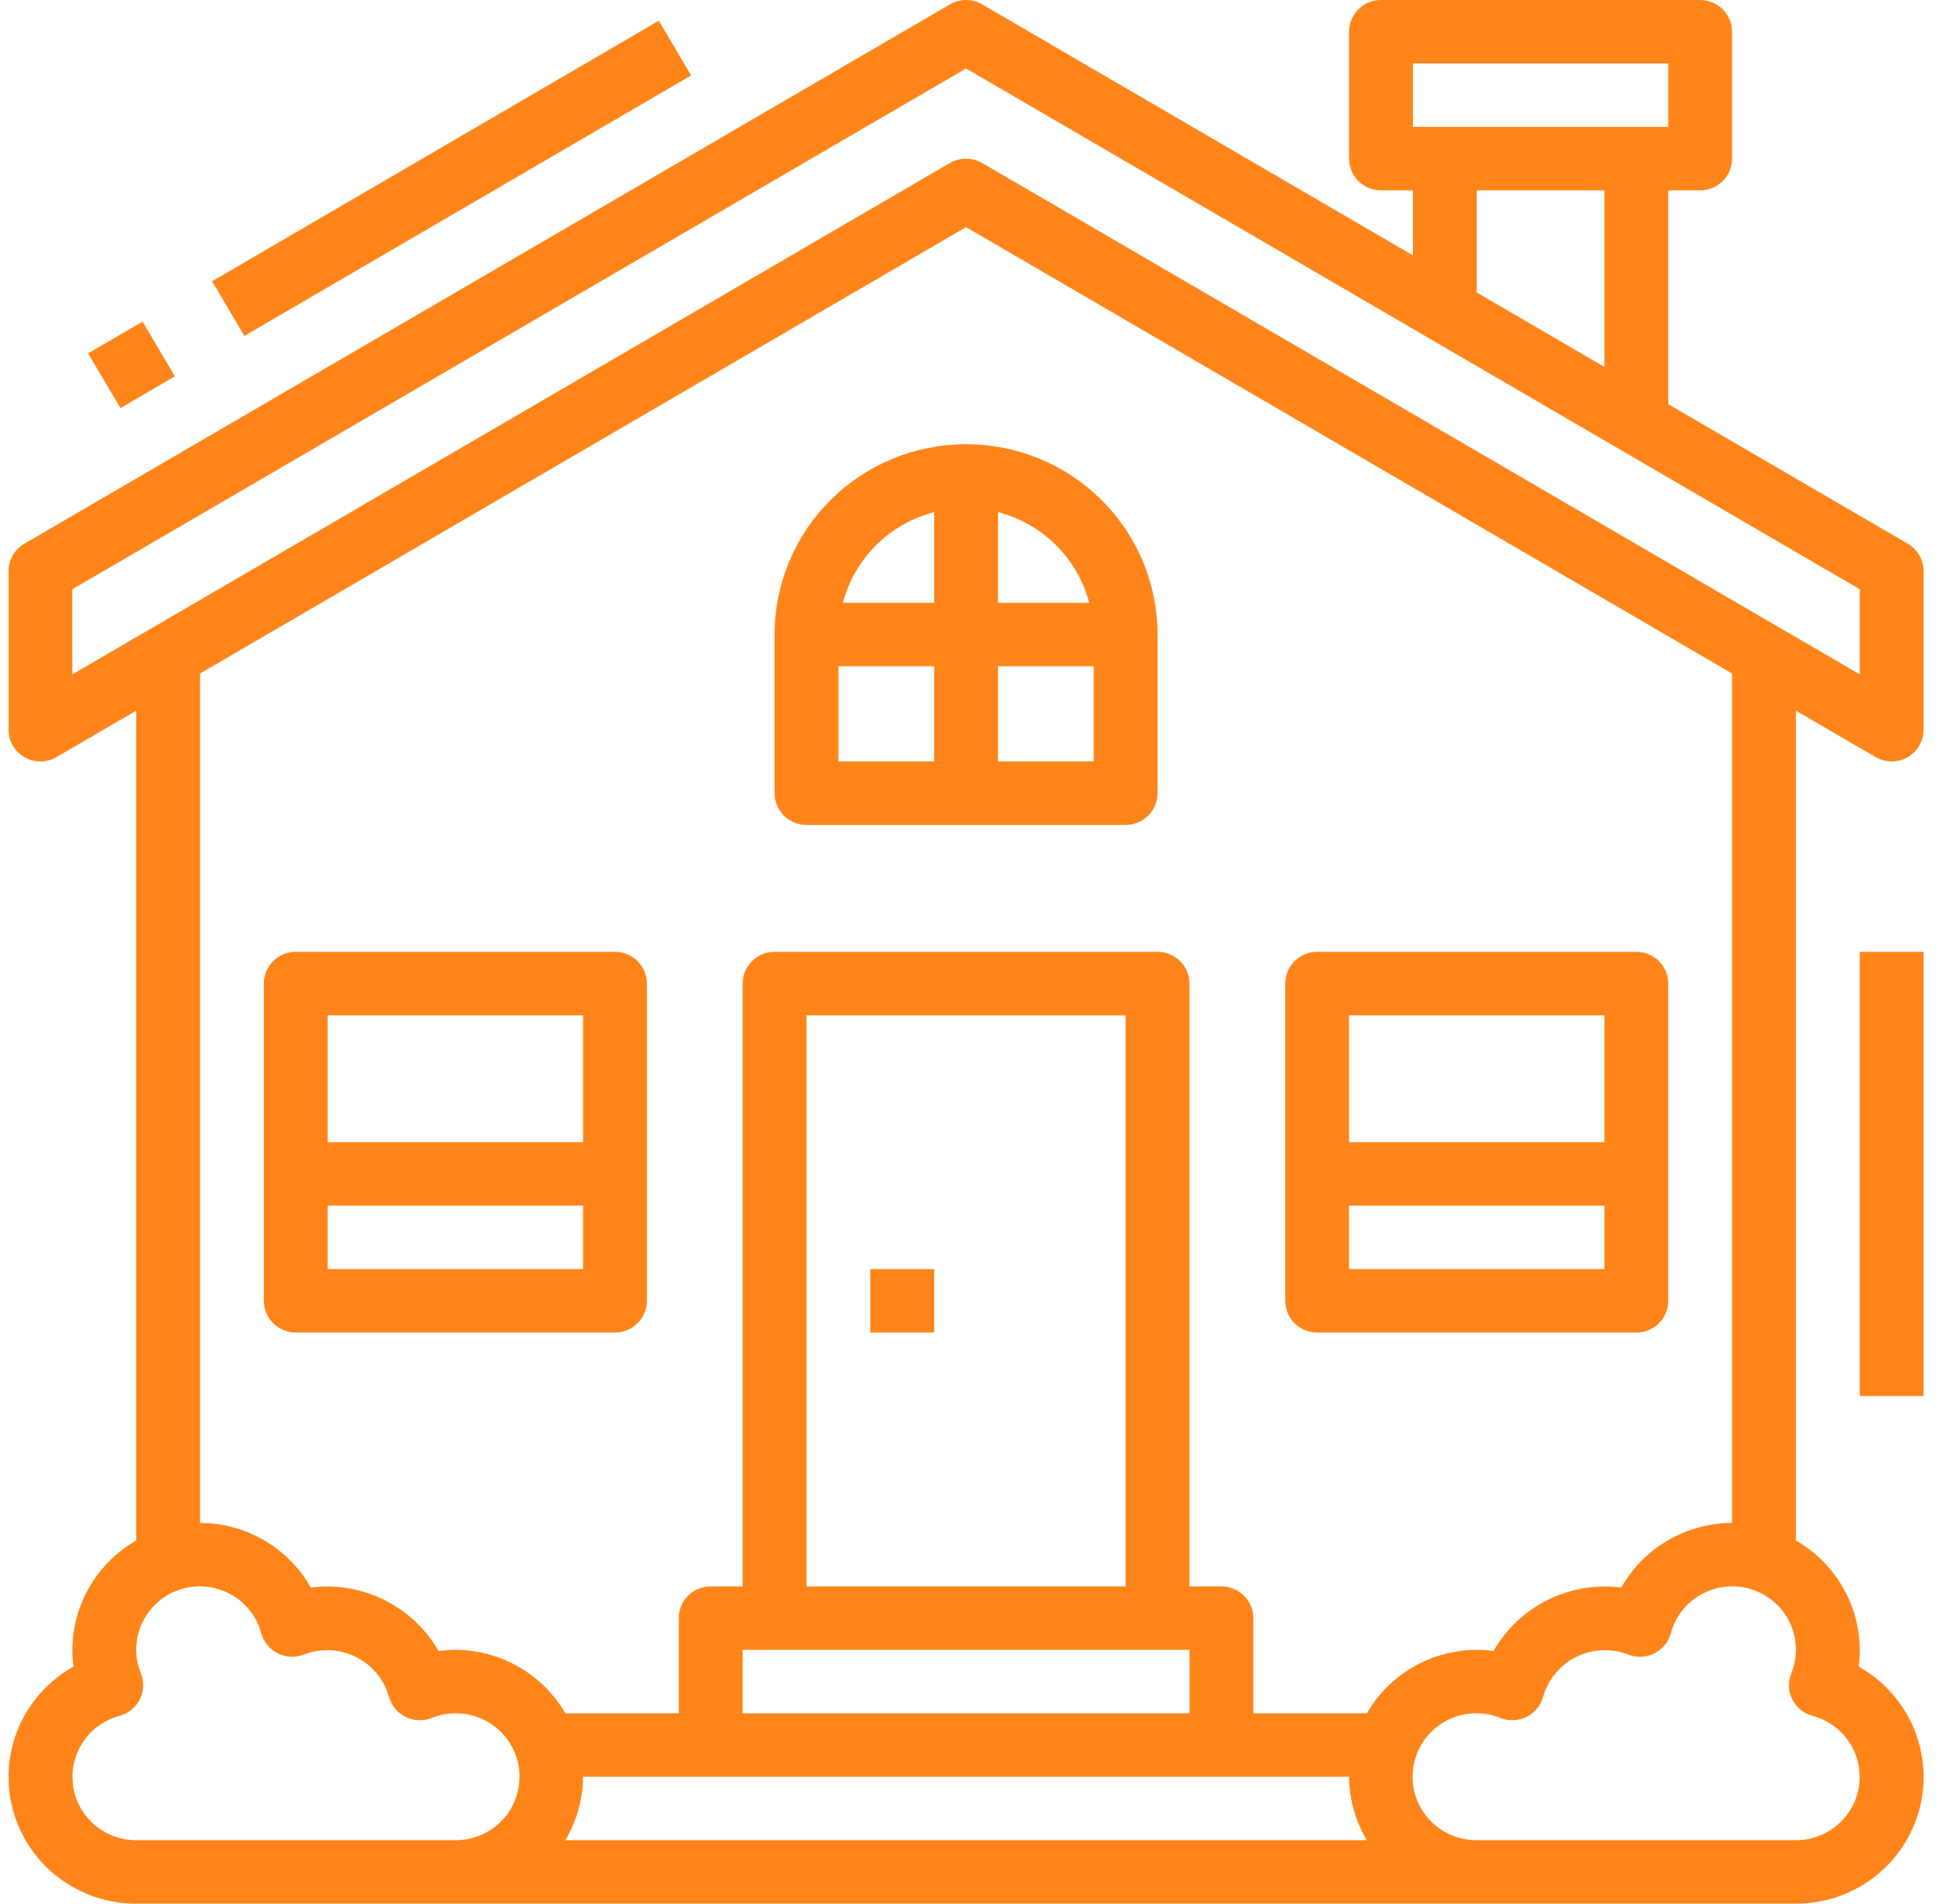 <svg width="36" height="35" viewBox="0 0 36 35" fill="none" xmlns="http://www.w3.org/2000/svg">
<path d="M17.175 23.333H16.002V24.5H17.175V23.333Z" fill="#FF851B"/>
<path d="M35.078 9.997L30.673 7.431V3.5H31.259C31.415 3.5 31.564 3.439 31.674 3.329C31.785 3.22 31.846 3.071 31.846 2.917V0.583C31.846 0.429 31.785 0.28 31.674 0.171C31.564 0.061 31.415 0 31.259 0H25.391C25.235 0 25.086 0.061 24.976 0.171C24.866 0.28 24.804 0.429 24.804 0.583V2.917C24.804 3.071 24.866 3.22 24.976 3.329C25.086 3.439 25.235 3.5 25.391 3.5H25.978V4.695L18.059 0.081C17.969 0.028 17.866 0 17.762 0C17.658 0 17.555 0.028 17.465 0.081L0.447 9.997C0.358 10.049 0.285 10.122 0.234 10.21C0.184 10.299 0.157 10.398 0.157 10.5V13.417C0.157 13.519 0.184 13.62 0.236 13.709C0.288 13.798 0.362 13.872 0.452 13.923C0.542 13.974 0.643 14 0.747 14C0.85 13.999 0.951 13.972 1.04 13.919L2.504 13.067V28.324C2.148 28.527 1.853 28.82 1.647 29.173C1.441 29.525 1.332 29.926 1.33 30.333C1.33 30.436 1.337 30.539 1.351 30.641C0.9 30.894 0.545 31.288 0.342 31.763C0.14 32.237 0.102 32.765 0.234 33.263C0.365 33.762 0.66 34.203 1.071 34.517C1.481 34.831 1.986 35.001 2.504 35H33.02C33.538 35.001 34.043 34.831 34.453 34.517C34.864 34.203 35.159 33.762 35.291 33.263C35.422 32.765 35.384 32.237 35.182 31.763C34.979 31.288 34.624 30.894 34.173 30.641C34.187 30.539 34.194 30.436 34.194 30.333C34.192 29.926 34.083 29.525 33.877 29.173C33.671 28.82 33.376 28.527 33.02 28.324V13.067L34.484 13.919C34.573 13.972 34.674 13.999 34.777 14C34.881 14 34.982 13.974 35.072 13.923C35.162 13.872 35.236 13.798 35.288 13.709C35.34 13.62 35.367 13.519 35.367 13.417V10.5C35.367 10.398 35.341 10.299 35.29 10.21C35.239 10.122 35.166 10.049 35.078 9.997ZM25.978 1.167H30.673V2.333H25.978V1.167ZM27.152 3.5H29.499V6.746L27.152 5.378V3.5ZM2.504 33.833C2.22 33.834 1.946 33.731 1.732 33.545C1.518 33.36 1.38 33.103 1.342 32.823C1.305 32.543 1.372 32.259 1.529 32.024C1.687 31.79 1.925 31.62 2.199 31.547C2.279 31.525 2.354 31.487 2.418 31.435C2.482 31.383 2.534 31.317 2.571 31.244C2.608 31.17 2.629 31.089 2.632 31.007C2.635 30.925 2.621 30.843 2.59 30.766C2.53 30.619 2.501 30.461 2.505 30.302C2.509 30.144 2.545 29.987 2.612 29.843C2.679 29.699 2.774 29.57 2.893 29.464C3.012 29.358 3.152 29.277 3.303 29.227C3.455 29.176 3.615 29.157 3.774 29.171C3.934 29.184 4.088 29.23 4.229 29.306C4.37 29.381 4.493 29.484 4.592 29.609C4.691 29.734 4.763 29.877 4.804 30.031C4.826 30.11 4.865 30.184 4.917 30.248C4.97 30.311 5.035 30.363 5.109 30.4C5.184 30.437 5.265 30.457 5.347 30.461C5.43 30.464 5.513 30.45 5.59 30.419C5.743 30.36 5.907 30.334 6.072 30.341C6.236 30.349 6.397 30.391 6.544 30.464C6.691 30.538 6.821 30.641 6.926 30.767C7.031 30.893 7.108 31.04 7.152 31.197C7.174 31.277 7.212 31.351 7.264 31.414C7.317 31.478 7.383 31.53 7.457 31.567C7.531 31.603 7.612 31.624 7.695 31.627C7.778 31.631 7.86 31.616 7.937 31.586C8.098 31.521 8.271 31.492 8.444 31.502C8.617 31.511 8.786 31.559 8.939 31.641C9.091 31.724 9.223 31.838 9.326 31.978C9.428 32.117 9.498 32.277 9.531 32.446C9.564 32.615 9.559 32.79 9.515 32.957C9.472 33.124 9.393 33.279 9.282 33.412C9.171 33.545 9.032 33.651 8.875 33.724C8.717 33.797 8.546 33.834 8.373 33.833H2.504ZM10.72 32.667H24.804C24.807 33.078 24.919 33.48 25.131 33.833H10.394C10.605 33.48 10.717 33.078 10.72 32.667ZM20.696 29.167H14.828V18.667H20.696V29.167ZM21.87 30.333V31.5H13.654V30.333H21.87ZM33.325 31.547C33.599 31.62 33.837 31.79 33.995 32.024C34.153 32.259 34.219 32.543 34.182 32.823C34.144 33.103 34.006 33.36 33.792 33.545C33.578 33.731 33.304 33.834 33.02 33.833H27.152C26.978 33.834 26.807 33.797 26.649 33.724C26.492 33.651 26.353 33.545 26.242 33.412C26.132 33.279 26.052 33.124 26.009 32.957C25.965 32.79 25.96 32.615 25.993 32.446C26.026 32.277 26.096 32.117 26.198 31.978C26.301 31.838 26.433 31.724 26.585 31.641C26.738 31.559 26.907 31.511 27.08 31.502C27.253 31.492 27.426 31.521 27.587 31.586C27.664 31.616 27.746 31.631 27.829 31.627C27.912 31.624 27.993 31.603 28.067 31.567C28.142 31.53 28.207 31.478 28.26 31.414C28.312 31.351 28.351 31.277 28.372 31.197C28.416 31.04 28.493 30.893 28.598 30.767C28.703 30.64 28.833 30.537 28.98 30.464C29.127 30.391 29.288 30.349 29.452 30.341C29.617 30.333 29.781 30.36 29.934 30.419C30.011 30.45 30.094 30.464 30.177 30.461C30.259 30.457 30.341 30.437 30.415 30.4C30.489 30.363 30.554 30.311 30.607 30.248C30.66 30.184 30.698 30.11 30.72 30.031C30.761 29.877 30.833 29.734 30.932 29.609C31.031 29.484 31.154 29.381 31.295 29.306C31.436 29.23 31.59 29.184 31.75 29.171C31.909 29.157 32.069 29.176 32.221 29.227C32.372 29.277 32.512 29.358 32.631 29.464C32.75 29.57 32.846 29.699 32.912 29.843C32.979 29.987 33.016 30.144 33.019 30.302C33.023 30.461 32.994 30.619 32.934 30.766C32.903 30.843 32.889 30.925 32.892 31.007C32.895 31.089 32.916 31.17 32.953 31.244C32.99 31.317 33.042 31.383 33.106 31.435C33.17 31.487 33.245 31.525 33.325 31.547ZM31.846 28C31.431 28.001 31.024 28.112 30.666 28.32C30.308 28.529 30.012 28.828 29.809 29.188C29.345 29.129 28.874 29.208 28.456 29.416C28.038 29.623 27.692 29.95 27.461 30.354C27.359 30.34 27.255 30.333 27.152 30.333C26.741 30.335 26.339 30.443 25.984 30.648C25.629 30.853 25.335 31.146 25.131 31.5H23.044V29.75C23.044 29.595 22.982 29.447 22.872 29.337C22.762 29.228 22.612 29.167 22.457 29.167H21.87V18.083C21.87 17.929 21.808 17.78 21.698 17.671C21.588 17.561 21.439 17.5 21.283 17.5H14.241C14.085 17.5 13.936 17.561 13.826 17.671C13.716 17.78 13.654 17.929 13.654 18.083V29.167H13.067C12.912 29.167 12.762 29.228 12.652 29.337C12.542 29.447 12.48 29.595 12.48 29.75V31.5H10.394C10.189 31.146 9.895 30.853 9.54 30.648C9.185 30.443 8.783 30.335 8.373 30.333C8.269 30.333 8.165 30.34 8.063 30.354C7.832 29.95 7.485 29.624 7.067 29.416C6.649 29.208 6.179 29.129 5.715 29.188C5.512 28.828 5.216 28.529 4.858 28.32C4.5 28.112 4.093 28.001 3.678 28V12.383L17.762 4.176L31.846 12.383V28ZM32.937 11.667L18.059 2.997C17.969 2.945 17.866 2.917 17.762 2.917C17.658 2.917 17.555 2.945 17.465 2.997L2.587 11.667L2.504 11.714L1.33 12.399V10.834L17.762 1.259L34.194 10.834V12.399L33.02 11.714L32.937 11.667Z" fill="#FF851B"/>
<path d="M12.114 0.381L3.9 5.171L4.493 6.176L12.707 1.387L12.114 0.381Z" fill="#FF851B"/>
<path d="M2.622 5.913L1.62 6.497L2.214 7.503L3.215 6.919L2.622 5.913Z" fill="#FF851B"/>
<path d="M14.241 11.667V14.583C14.241 14.738 14.303 14.886 14.413 14.996C14.523 15.105 14.672 15.167 14.828 15.167H20.696C20.852 15.167 21.001 15.105 21.111 14.996C21.221 14.886 21.283 14.738 21.283 14.583V11.667C21.283 10.738 20.912 9.848 20.252 9.192C19.591 8.535 18.696 8.167 17.762 8.167C16.828 8.167 15.933 8.535 15.272 9.192C14.612 9.848 14.241 10.738 14.241 11.667ZM17.175 9.416V11.083H15.498C15.603 10.682 15.814 10.316 16.109 10.023C16.403 9.73 16.772 9.52 17.175 9.416ZM15.415 12.25H17.175V14H15.415V12.25ZM18.349 14V12.25H20.109V14H18.349ZM20.026 11.083H18.349V9.416C18.752 9.52 19.121 9.73 19.416 10.023C19.71 10.316 19.921 10.682 20.026 11.083Z" fill="#FF851B"/>
<path d="M24.217 24.5H30.086C30.241 24.5 30.391 24.439 30.501 24.329C30.611 24.22 30.673 24.071 30.673 23.917V18.083C30.673 17.929 30.611 17.78 30.501 17.671C30.391 17.561 30.241 17.5 30.086 17.5H24.217C24.062 17.5 23.912 17.561 23.802 17.671C23.692 17.78 23.631 17.929 23.631 18.083V23.917C23.631 24.071 23.692 24.22 23.802 24.329C23.912 24.439 24.062 24.5 24.217 24.5ZM24.804 23.333V22.167H29.499V23.333H24.804ZM29.499 18.667V21H24.804V18.667H29.499Z" fill="#FF851B"/>
<path d="M11.307 17.5H5.438C5.283 17.5 5.133 17.561 5.023 17.671C4.913 17.78 4.851 17.929 4.851 18.083V23.917C4.851 24.071 4.913 24.22 5.023 24.329C5.133 24.439 5.283 24.5 5.438 24.5H11.307C11.462 24.5 11.612 24.439 11.722 24.329C11.832 24.22 11.894 24.071 11.894 23.917V18.083C11.894 17.929 11.832 17.78 11.722 17.671C11.612 17.561 11.462 17.5 11.307 17.5ZM10.72 18.667V21H6.025V18.667H10.72ZM6.025 23.333V22.167H10.72V23.333H6.025Z" fill="#FF851B"/>
<path d="M35.367 17.5H34.194V25.667H35.367V17.5Z" fill="#FF851B"/>
</svg>
